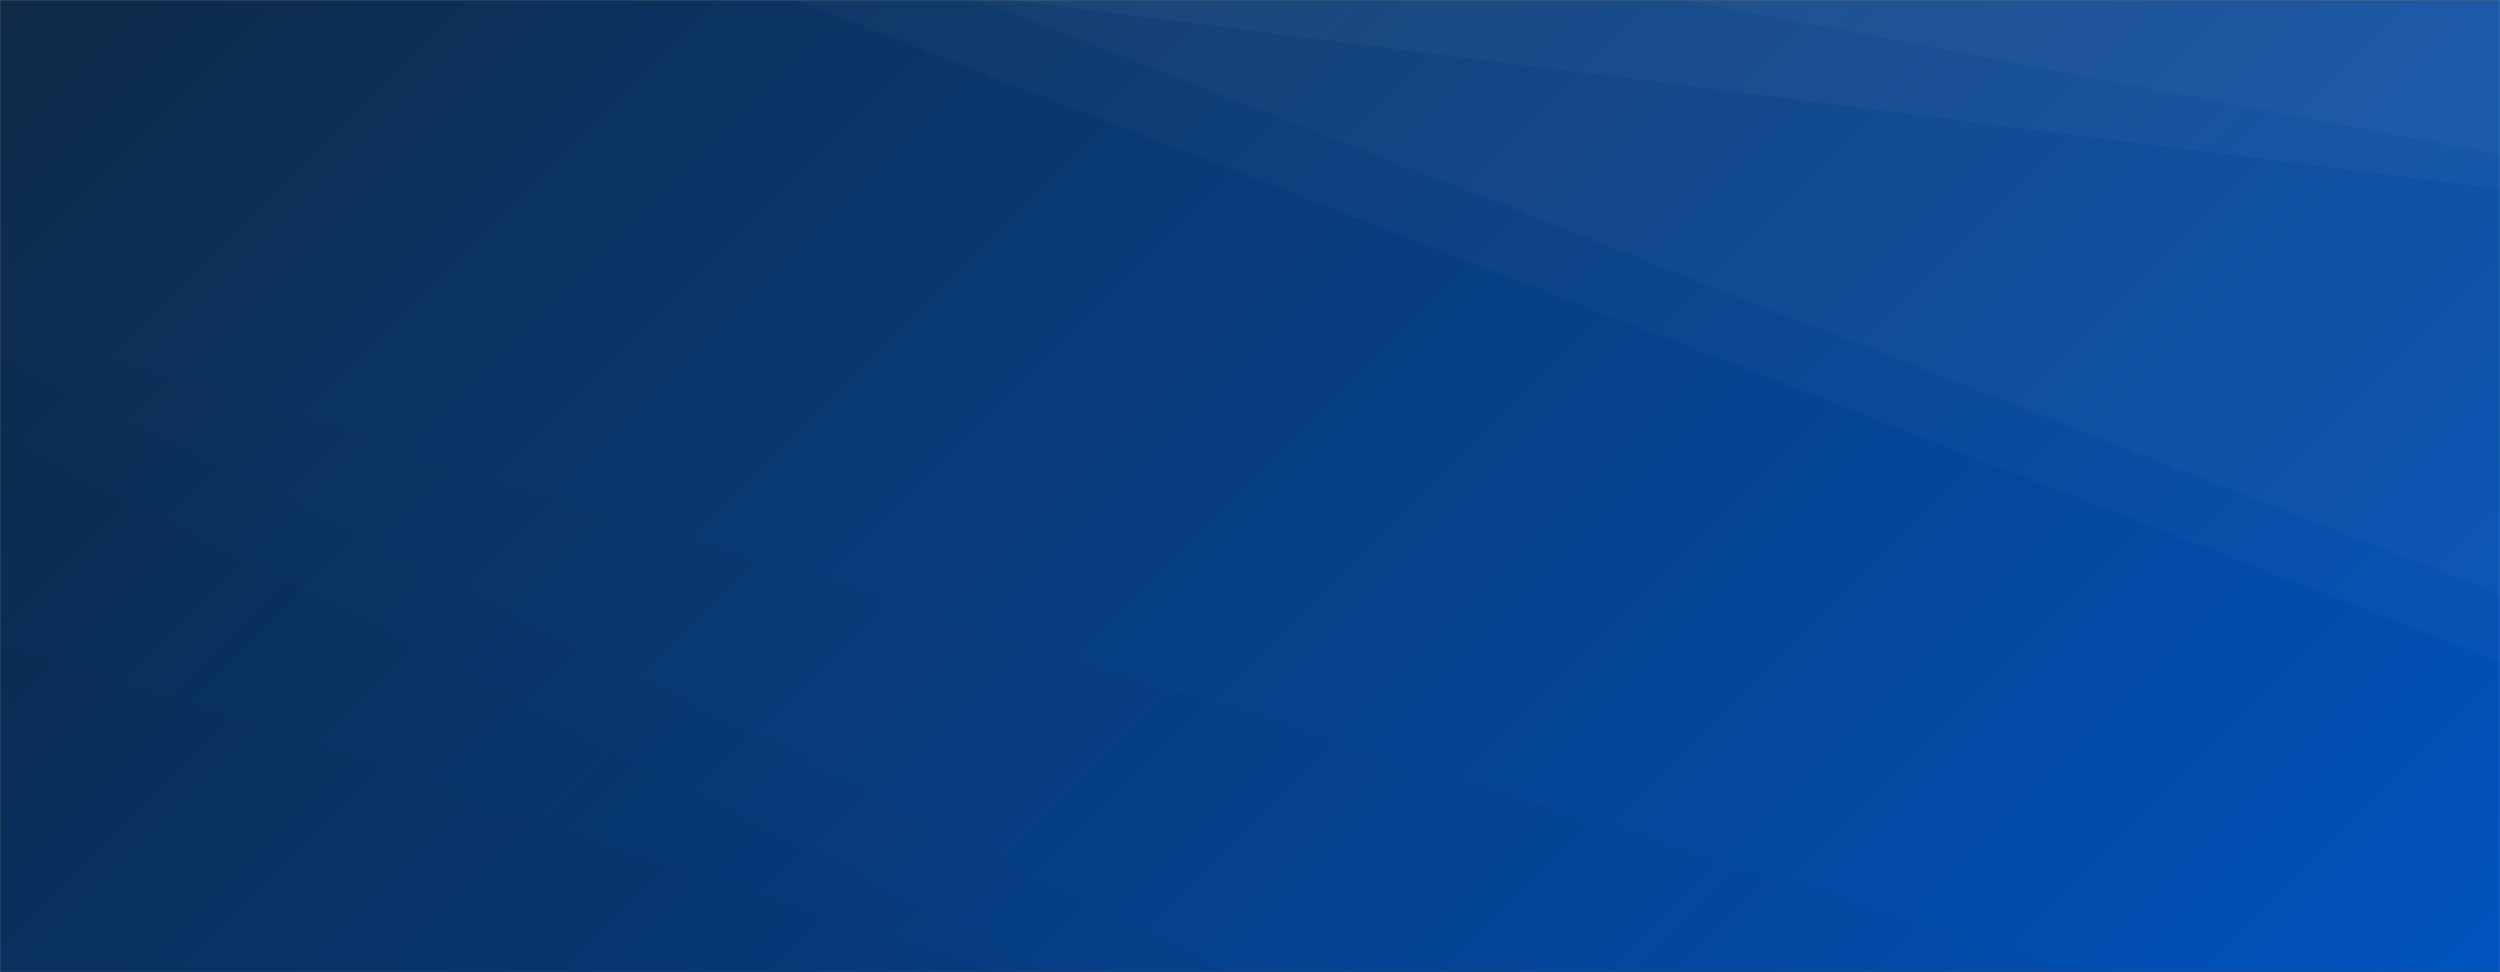 <svg xmlns="http://www.w3.org/2000/svg" version="1.1" xmlns:xlink="http://www.w3.org/1999/xlink" xmlns:svgjs="http://svgjs.dev/svgjs" width="1440" height="560" preserveAspectRatio="none" viewBox="0 0 1440 560"><rect x="0" y="0" width="1440" height="560" fill="#808080" stroke="none"/><g mask="url(&quot;#SvgjsMask1351&quot;)" fill="none"><rect width="1440" height="560" x="0" y="0" fill="url(&quot;#SvgjsLinearGradient1352&quot;)"></rect><path d="M1440 0L968.94 0L1440 89.19z" fill="rgba(255, 255, 255, .1)"></path><path d="M968.94 0L1440 89.19L1440 108.9L582.59 0z" fill="rgba(255, 255, 255, .075)"></path><path d="M582.59 0L1440 108.9L1440 342.3L563.63 0z" fill="rgba(255, 255, 255, .05)"></path><path d="M563.63 0L1440 342.3L1440 381.12L457.63 0z" fill="rgba(255, 255, 255, .025)"></path><path d="M0 560L570.47 560L0 369.04z" fill="rgba(0, 0, 0, .1)"></path><path d="M0 369.04L570.47 560L602.41 560L0 250.65z" fill="rgba(0, 0, 0, .075)"></path><path d="M0 250.65L602.41 560L706.55 560L0 205.55z" fill="rgba(0, 0, 0, .05)"></path><path d="M0 205.55L706.55 560L1198.43 560L0 186.98z" fill="rgba(0, 0, 0, .025)"></path></g><defs><mask id="SvgjsMask1351"><rect width="1440" height="560" fill="#ffffff"></rect></mask><linearGradient x1="15.28%" y1="-39.29%" x2="84.72%" y2="139.29%" gradientUnits="userSpaceOnUse" id="SvgjsLinearGradient1352"><stop stop-color="#0e2a47" offset="0"></stop><stop stop-color="rgba(0, 83, 190, 1)" offset="1"></stop></linearGradient></defs></svg>